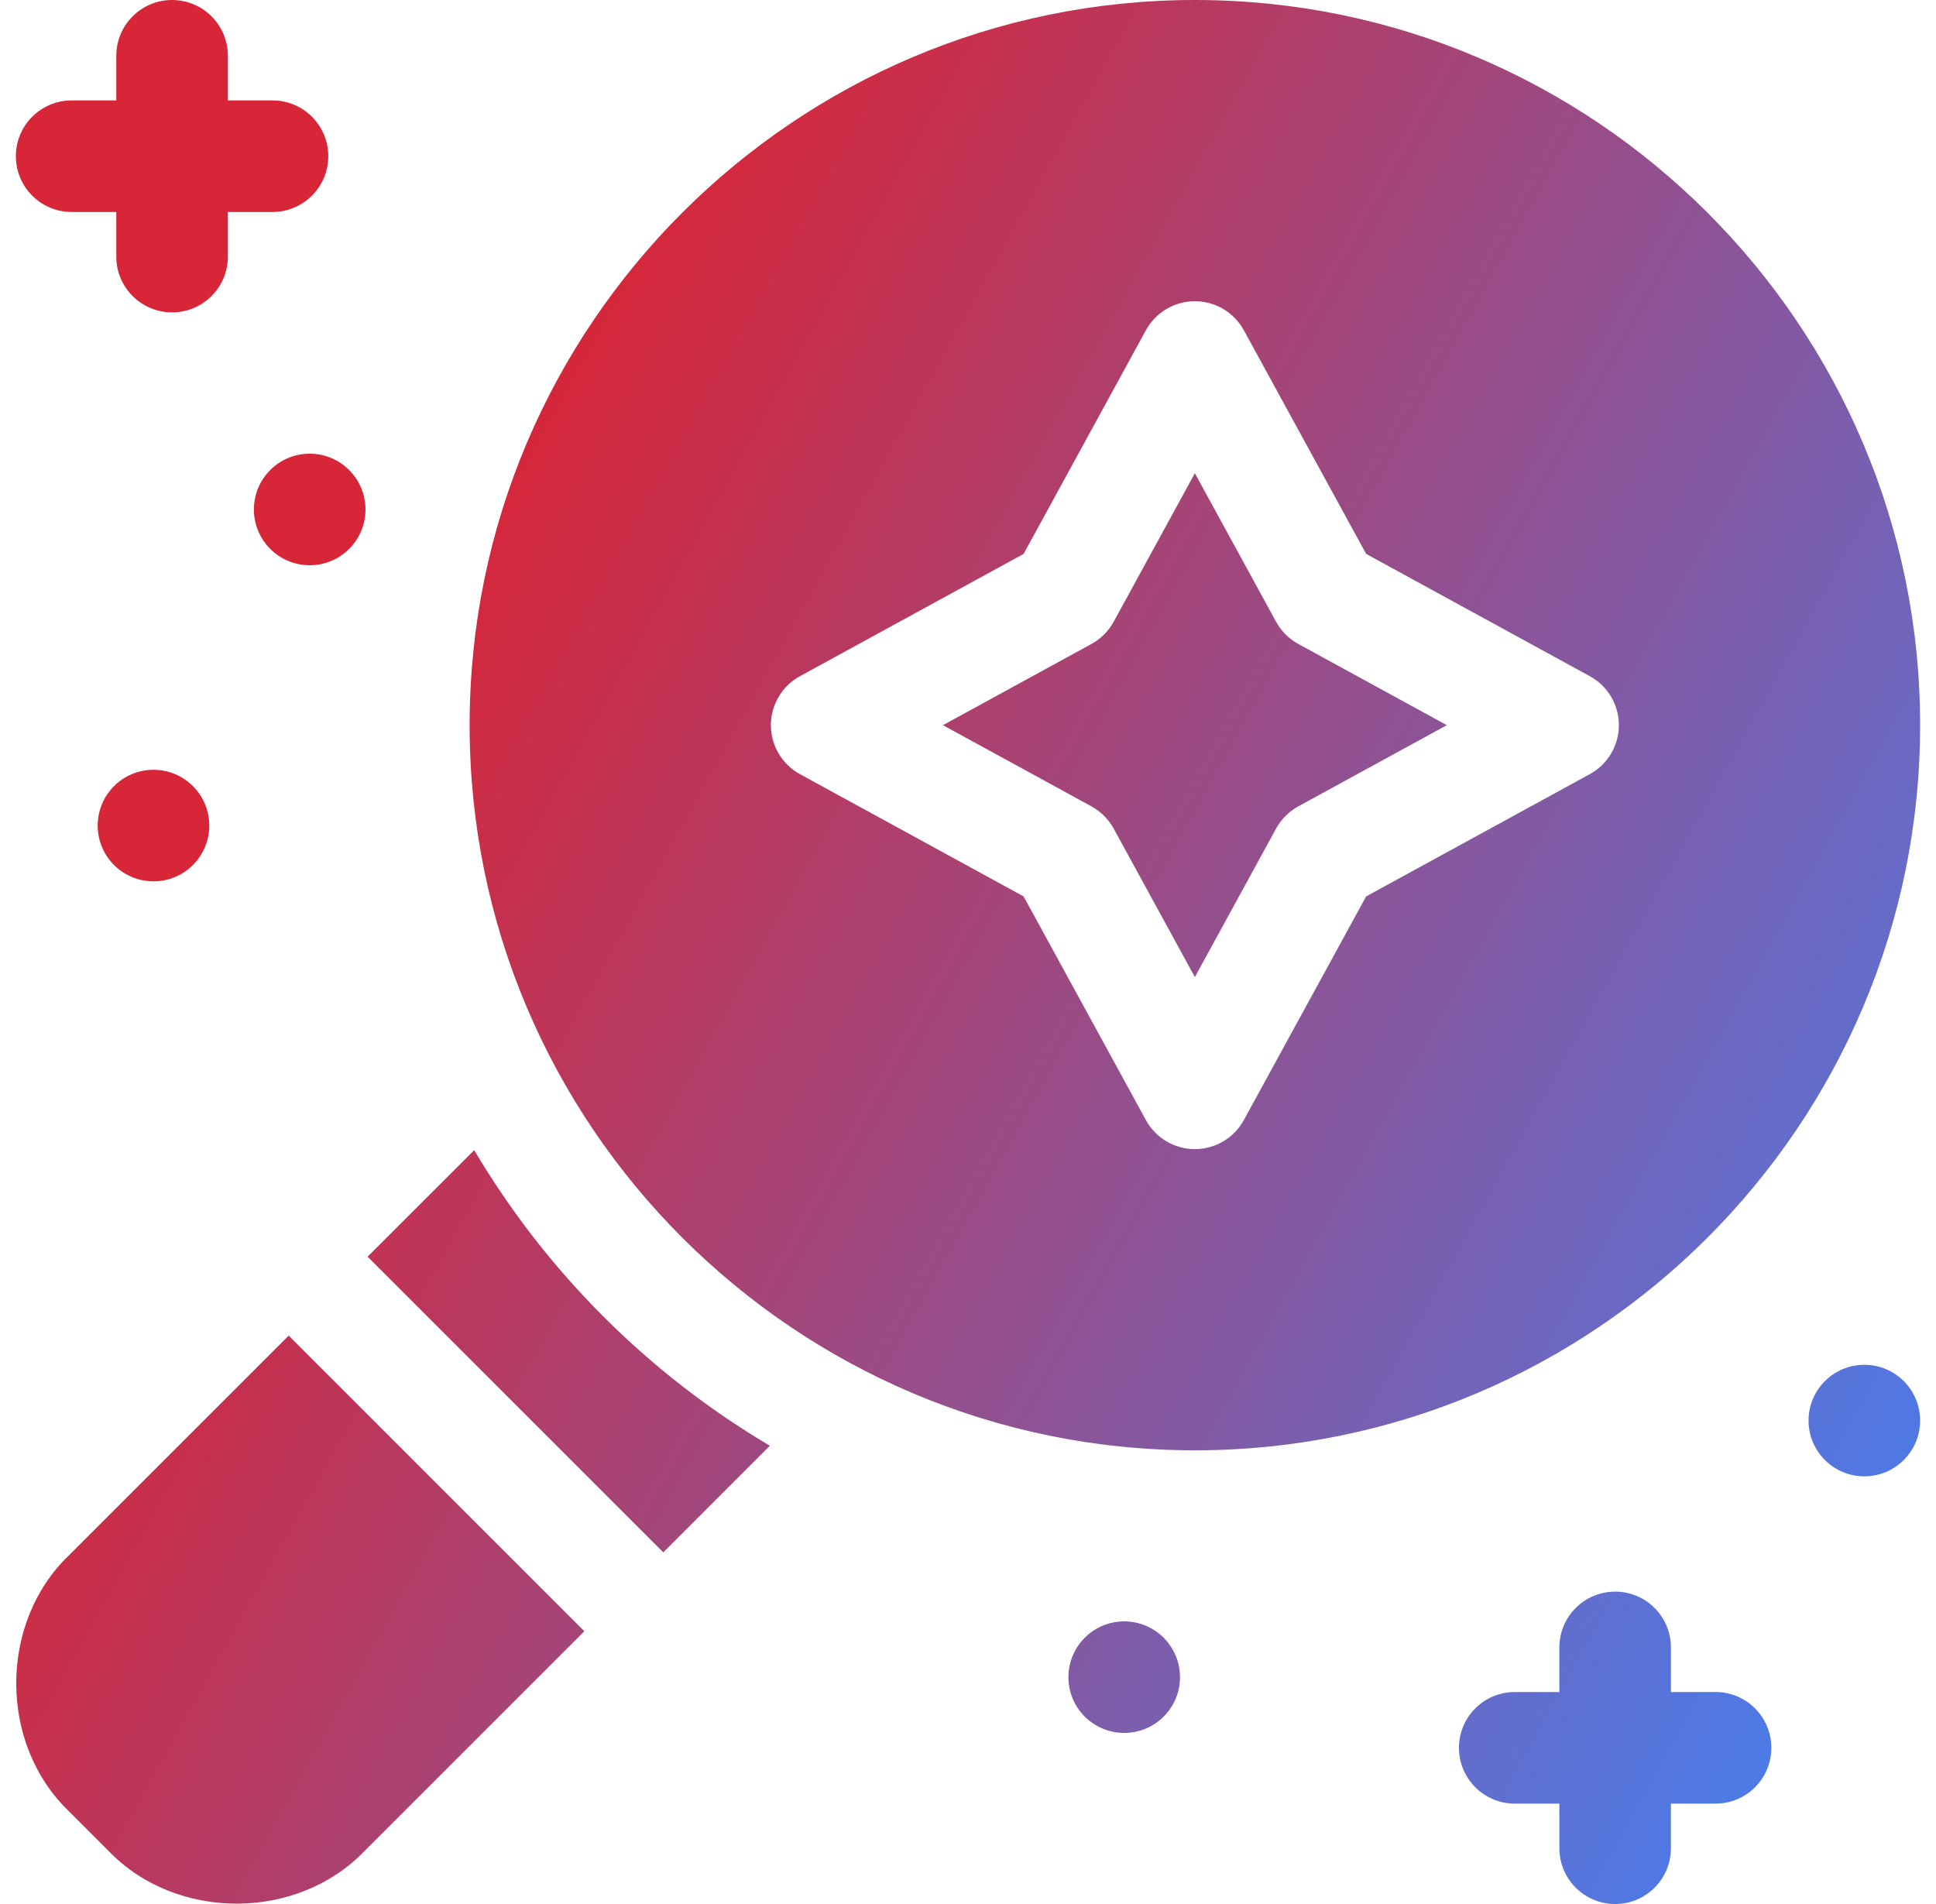 <svg width="61" height="60" viewBox="0 0 61 60" fill="none" xmlns="http://www.w3.org/2000/svg">
<path d="M9.096 42.088L18.412 51.404L11.485 58.331C9.363 60.541 5.547 60.541 3.425 58.331L2.169 57.075C-0.041 54.953 -0.041 51.137 2.169 49.015L9.096 42.088Z" fill="url(#paint0_linear_697_3705)"/>
<path d="M24.257 45.559L20.899 48.918L11.582 39.601L14.941 36.243C17.211 40.077 20.423 43.289 24.257 45.559Z" fill="url(#paint1_linear_697_3705)"/>
<path d="M8.586 3.164H7.18V1.758C7.18 0.787 6.393 0 5.422 0C4.451 0 3.664 0.787 3.664 1.758V3.164H2.258C1.287 3.164 0.5 3.951 0.5 4.922C0.5 5.893 1.287 6.68 2.258 6.68H3.664V8.086C3.664 9.057 4.451 9.844 5.422 9.844C6.393 9.844 7.18 9.057 7.18 8.086V6.68H8.586C9.557 6.68 10.344 5.893 10.344 4.922C10.344 3.951 9.557 3.164 8.586 3.164Z" fill="url(#paint2_linear_697_3705)"/>
<path d="M54.055 53.32H52.648V51.914C52.648 50.943 51.861 50.156 50.891 50.156C49.92 50.156 49.133 50.943 49.133 51.914V53.32H47.727C46.756 53.32 45.969 54.107 45.969 55.078C45.969 56.049 46.756 56.836 47.727 56.836H49.133V58.242C49.133 59.213 49.92 60 50.891 60C51.861 60 52.648 59.213 52.648 58.242V56.836H54.055C55.026 56.836 55.812 56.049 55.812 55.078C55.812 54.107 55.026 53.32 54.055 53.32Z" fill="url(#paint3_linear_697_3705)"/>
<path d="M40.906 20.292L45.587 22.852L40.906 25.411C40.612 25.573 40.369 25.815 40.208 26.109L37.648 30.79L35.089 26.109C34.927 25.815 34.685 25.573 34.391 25.411L29.71 22.852L34.391 20.292C34.685 20.131 34.927 19.888 35.089 19.594L37.648 14.913L40.208 19.594C40.369 19.888 40.612 20.131 40.906 20.292Z" fill="url(#paint4_linear_697_3705)"/>
<path d="M37.648 0C25.048 0 14.797 10.252 14.797 22.852C14.797 35.452 25.048 45.703 37.648 45.703C50.248 45.703 60.5 35.452 60.5 22.852C60.5 10.252 50.248 0 37.648 0ZM50.094 24.394L43.045 28.248L39.191 35.297C38.882 35.861 38.291 36.211 37.648 36.211C37.006 36.211 36.414 35.861 36.106 35.297L32.252 28.248L25.203 24.394C24.64 24.085 24.289 23.494 24.289 22.852C24.289 22.209 24.64 21.618 25.203 21.309L32.252 17.455L36.106 10.406C36.414 9.843 37.006 9.492 37.648 9.492C38.291 9.492 38.882 9.843 39.191 10.406L43.045 17.455L50.094 21.309C50.657 21.618 51.008 22.209 51.008 22.852C51.008 23.494 50.657 24.085 50.094 24.394Z" fill="url(#paint5_linear_697_3705)"/>
<path d="M9.758 17.812C10.729 17.812 11.516 17.026 11.516 16.055C11.516 15.084 10.729 14.297 9.758 14.297C8.787 14.297 8 15.084 8 16.055C8 17.026 8.787 17.812 9.758 17.812Z" fill="url(#paint6_linear_697_3705)"/>
<path d="M4.836 27.773C5.807 27.773 6.594 26.986 6.594 26.016C6.594 25.045 5.807 24.258 4.836 24.258C3.865 24.258 3.078 25.045 3.078 26.016C3.078 26.986 3.865 27.773 4.836 27.773Z" fill="url(#paint7_linear_697_3705)"/>
<path d="M35.422 54.609C36.393 54.609 37.18 53.822 37.18 52.852C37.18 51.881 36.393 51.094 35.422 51.094C34.451 51.094 33.664 51.881 33.664 52.852C33.664 53.822 34.451 54.609 35.422 54.609Z" fill="url(#paint8_linear_697_3705)"/>
<path d="M58.742 46.523C59.713 46.523 60.5 45.736 60.5 44.766C60.5 43.795 59.713 43.008 58.742 43.008C57.771 43.008 56.984 43.795 56.984 44.766C56.984 45.736 57.771 46.523 58.742 46.523Z" fill="url(#paint9_linear_697_3705)"/>
<defs>
<linearGradient id="paint0_linear_697_3705" x1="6.806" y1="30" x2="61.654" y2="60.494" gradientUnits="userSpaceOnUse">
<stop stop-color="#D72638"/>
<stop offset="0.644" stop-color="#7363B7"/>
<stop offset="1" stop-color="#3A86FF"/>
</linearGradient>
<linearGradient id="paint1_linear_697_3705" x1="6.806" y1="30" x2="61.654" y2="60.494" gradientUnits="userSpaceOnUse">
<stop stop-color="#D72638"/>
<stop offset="0.644" stop-color="#7363B7"/>
<stop offset="1" stop-color="#3A86FF"/>
</linearGradient>
<linearGradient id="paint2_linear_697_3705" x1="6.806" y1="30" x2="61.654" y2="60.494" gradientUnits="userSpaceOnUse">
<stop stop-color="#D72638"/>
<stop offset="0.644" stop-color="#7363B7"/>
<stop offset="1" stop-color="#3A86FF"/>
</linearGradient>
<linearGradient id="paint3_linear_697_3705" x1="6.806" y1="30" x2="61.654" y2="60.494" gradientUnits="userSpaceOnUse">
<stop stop-color="#D72638"/>
<stop offset="0.644" stop-color="#7363B7"/>
<stop offset="1" stop-color="#3A86FF"/>
</linearGradient>
<linearGradient id="paint4_linear_697_3705" x1="6.806" y1="30" x2="61.654" y2="60.494" gradientUnits="userSpaceOnUse">
<stop stop-color="#D72638"/>
<stop offset="0.644" stop-color="#7363B7"/>
<stop offset="1" stop-color="#3A86FF"/>
</linearGradient>
<linearGradient id="paint5_linear_697_3705" x1="6.806" y1="30" x2="61.654" y2="60.494" gradientUnits="userSpaceOnUse">
<stop stop-color="#D72638"/>
<stop offset="0.644" stop-color="#7363B7"/>
<stop offset="1" stop-color="#3A86FF"/>
</linearGradient>
<linearGradient id="paint6_linear_697_3705" x1="6.806" y1="30" x2="61.654" y2="60.494" gradientUnits="userSpaceOnUse">
<stop stop-color="#D72638"/>
<stop offset="0.644" stop-color="#7363B7"/>
<stop offset="1" stop-color="#3A86FF"/>
</linearGradient>
<linearGradient id="paint7_linear_697_3705" x1="6.806" y1="30" x2="61.654" y2="60.494" gradientUnits="userSpaceOnUse">
<stop stop-color="#D72638"/>
<stop offset="0.644" stop-color="#7363B7"/>
<stop offset="1" stop-color="#3A86FF"/>
</linearGradient>
<linearGradient id="paint8_linear_697_3705" x1="6.806" y1="30" x2="61.654" y2="60.494" gradientUnits="userSpaceOnUse">
<stop stop-color="#D72638"/>
<stop offset="0.644" stop-color="#7363B7"/>
<stop offset="1" stop-color="#3A86FF"/>
</linearGradient>
<linearGradient id="paint9_linear_697_3705" x1="6.806" y1="30" x2="61.654" y2="60.494" gradientUnits="userSpaceOnUse">
<stop stop-color="#D72638"/>
<stop offset="0.644" stop-color="#7363B7"/>
<stop offset="1" stop-color="#3A86FF"/>
</linearGradient>
</defs>
</svg>
